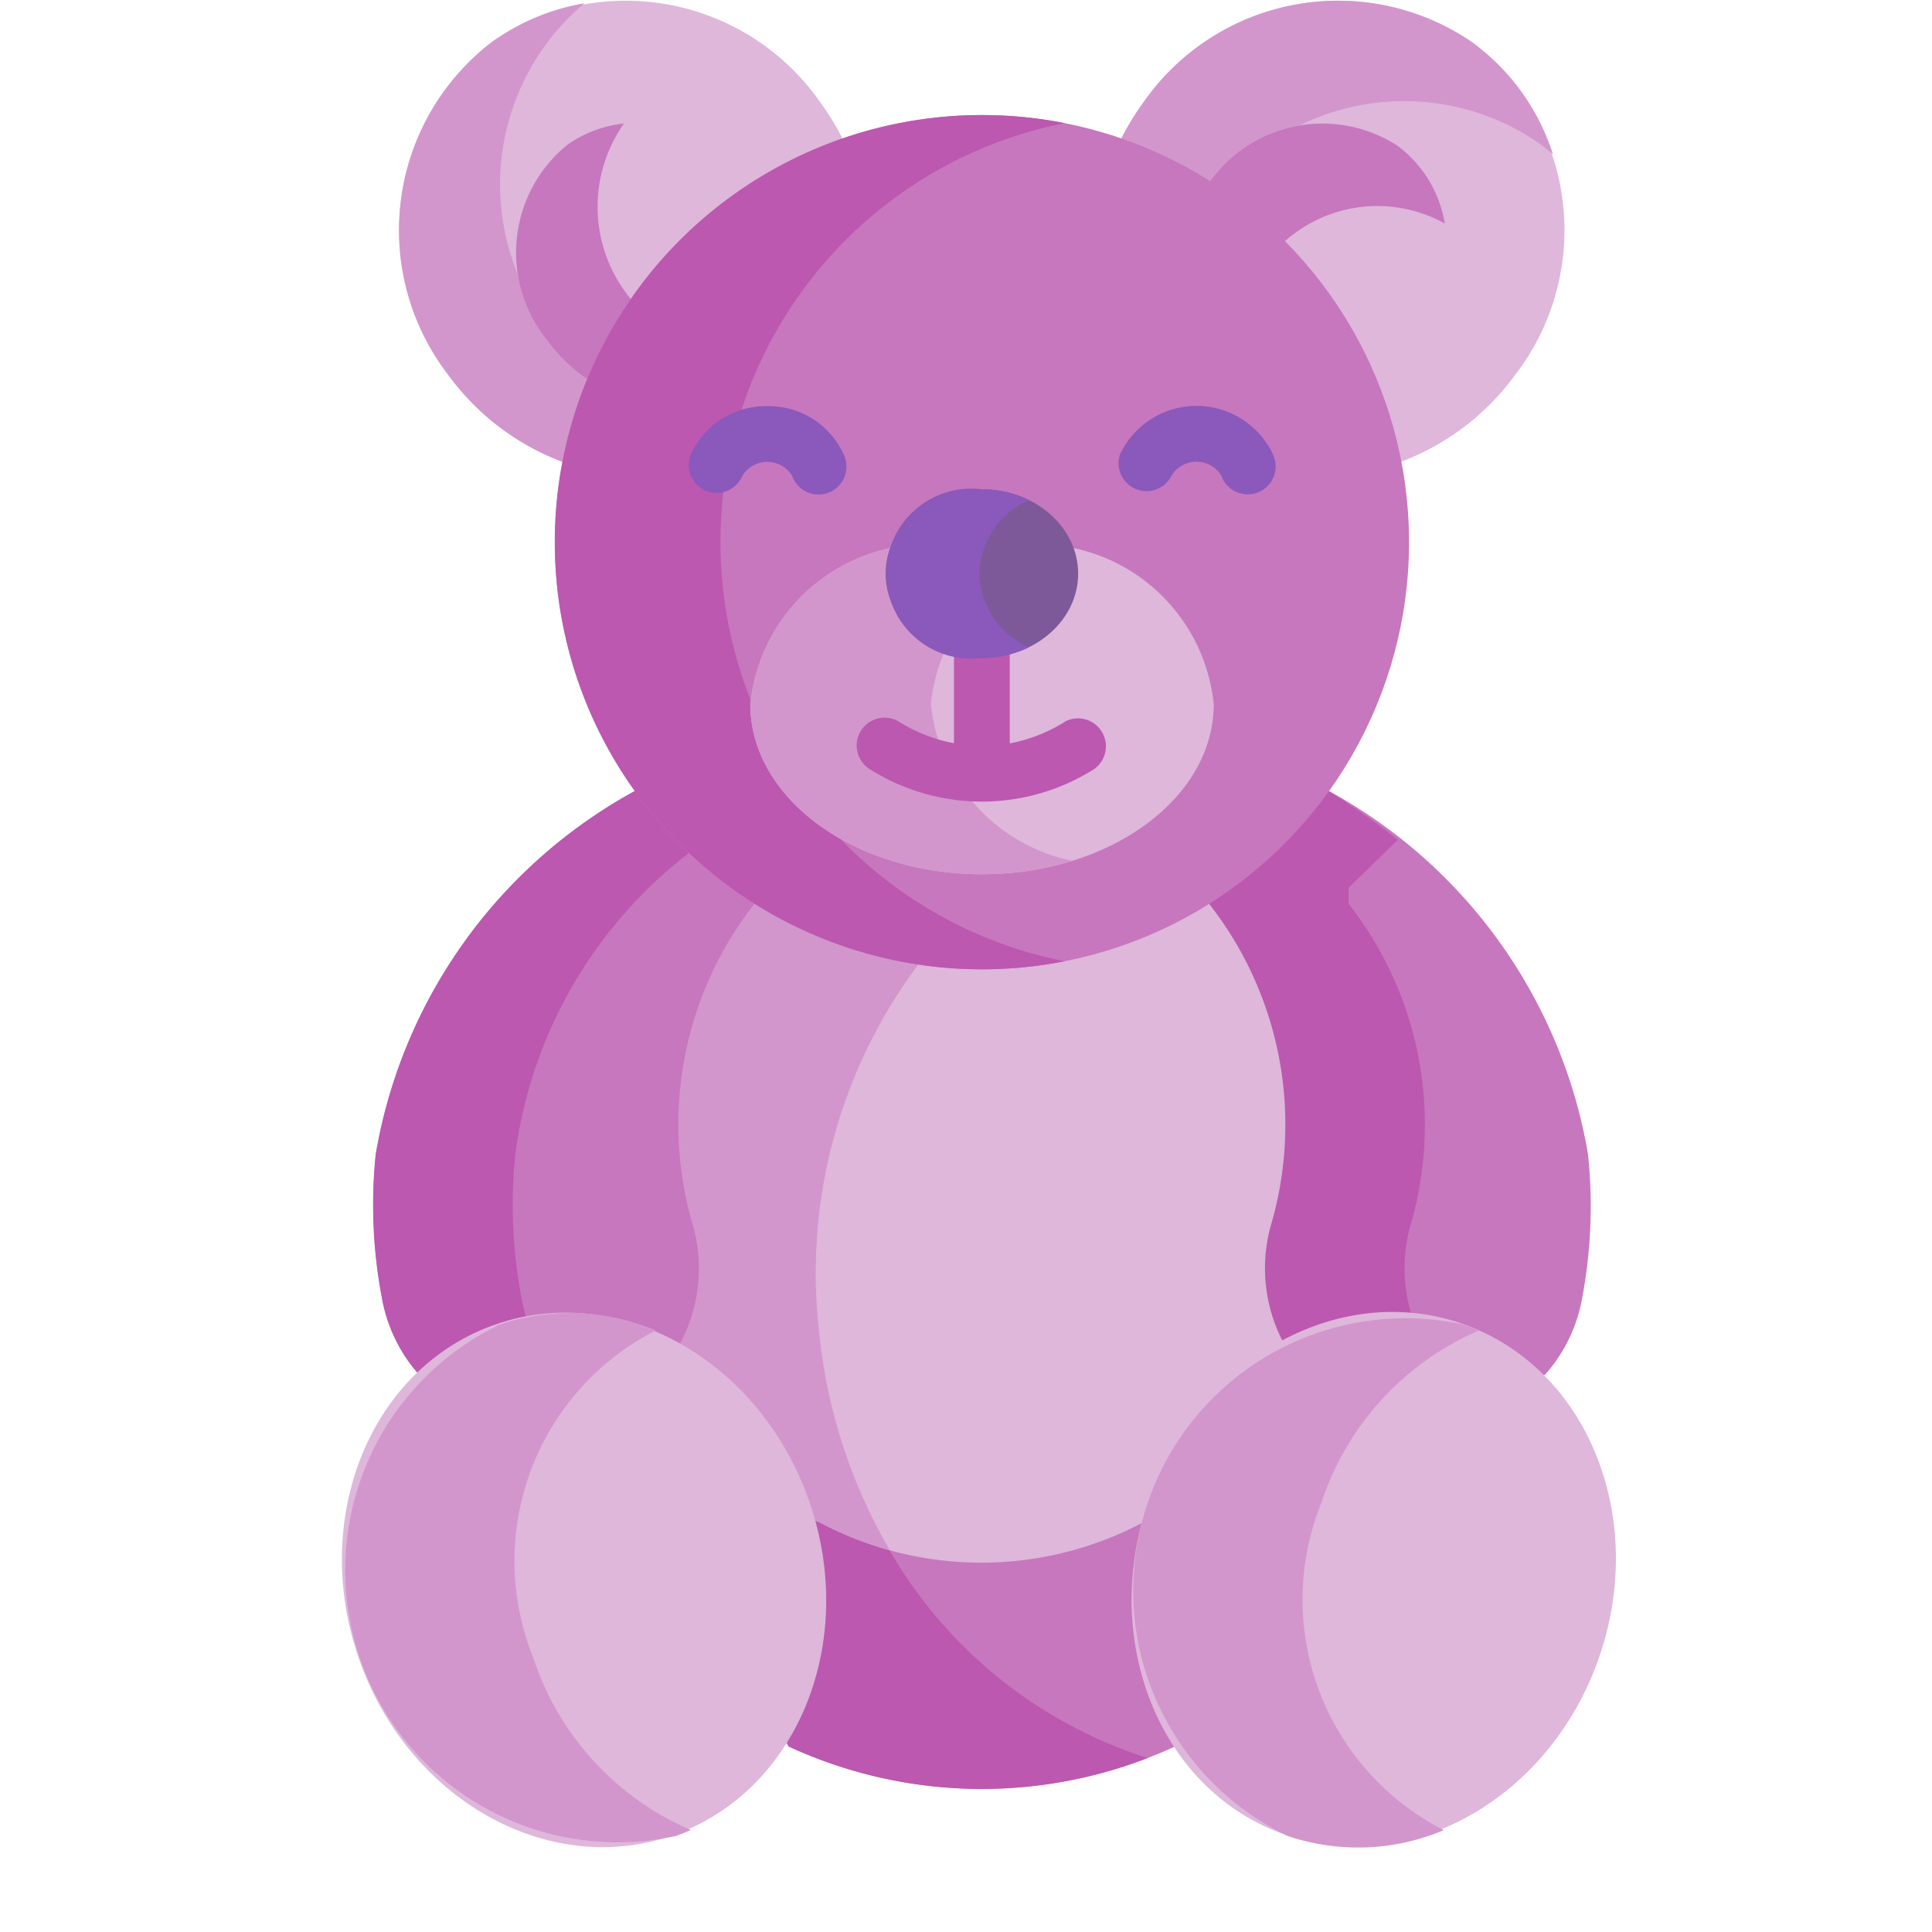 <svg xmlns="http://www.w3.org/2000/svg" width="22" height="22" viewBox="0 0 22 22">
    <defs>
        <style>
            .cls-2{fill:#deb7db}.cls-3{fill:#d296cc}.cls-4{fill:#c777bd}.cls-5{fill:#bc58b0}.cls-6{fill:#8b58bc}
        </style>
    </defs>
    <g id="Group_11075" data-name="Group 11075" transform="translate(-585 -397)">
        <path id="Rectangle_2276" fill="none" d="M0 0H22V22H0z" data-name="Rectangle 2276" transform="translate(585 397)"/>
        <g id="teddy-bear_1_" data-name="teddy-bear (1)" transform="translate(528.039 397)">
            <path id="Path_3290" d="M95.64.486a2.7 2.7 0 0 1 3.749.682 2.917 2.917 0 0 1 .25.409V1.8l-3.025 3.458h-.163a2.85 2.85 0 0 1-1.3-.993A2.7 2.7 0 0 1 95.64.486z" class="cls-2" data-name="Path 3290" transform="translate(-33.086 -.001)"/>
            <path id="Path_3291" d="M96.3 4.608A2.7 2.7 0 0 1 96.7.9a2.506 2.506 0 0 0-1.062.448 2.7 2.7 0 0 0-.49 3.779 2.85 2.85 0 0 0 1.3.993h.163l.608-.7a2.867 2.867 0 0 1-.919-.812z" class="cls-3" data-name="Path 3291" transform="translate(-33.086 -.862)"/>
            <path id="Path_3292" d="M127.667 34.313a1.573 1.573 0 0 1 2.13.405l-.037.184-1.708 2.069h-.15a1.846 1.846 0 0 1-.449-.436 1.584 1.584 0 0 1 .214-2.222z" class="cls-2" data-name="Path 3292" transform="translate(-64.256 -32.655)"/>
            <path id="Path_3293" d="M128.374 36.223a1.645 1.645 0 0 1-.052-1.965 1.345 1.345 0 0 0-.656.251 1.584 1.584 0 0 0-.214 2.222 1.847 1.847 0 0 0 .449.436h.15l.559-.677a1.862 1.862 0 0 1-.236-.267z" class="cls-4" data-name="Path 3293" transform="translate(-64.256 -32.851)"/>
            <path id="Path_3294" d="M298.675.486a2.7 2.7 0 0 0-3.749.682 2.916 2.916 0 0 0-.25.409V1.8l3.024 3.458h.163a2.85 2.85 0 0 0 1.3-.993 2.7 2.7 0 0 0-.49-3.779z" class="cls-2" data-name="Path 3294" transform="translate(-224.945 -.001)"/>
            <path id="Path_3295" d="M295.678 2.31a2.7 2.7 0 0 1 3.749-.682c.057.041.11.085.163.13a2.524 2.524 0 0 0-.915-1.273 2.7 2.7 0 0 0-3.749.682 2.915 2.915 0 0 0-.25.409V1.8l.773.885a2.905 2.905 0 0 1 .229-.375z" class="cls-3" data-name="Path 3295" transform="translate(-224.945)"/>
            <path id="Path_3296" d="M321.417 34.313a1.573 1.573 0 0 0-2.13.405l.037.184 1.708 2.069h.15a1.846 1.846 0 0 0 .449-.436 1.584 1.584 0 0 0-.214-2.222z" class="cls-2" data-name="Path 3296" transform="translate(-248.545 -32.655)"/>
            <path id="Path_3297" d="M321.959 35.2a1.384 1.384 0 0 0-.541-.887 1.573 1.573 0 0 0-2.13.405l.037.184.6.732a1.583 1.583 0 0 1 2.034-.434z" class="cls-4" data-name="Path 3297" transform="translate(-248.546 -32.655)"/>
            <path id="Path_3298" d="M204.7 418.591h-3.792l-.377 2.537.078.149a5.245 5.245 0 0 0 4.4 0l.049-.233z" class="cls-4" data-name="Path 3298" transform="translate(-134.667 -401.39)"/>
            <path id="Path_3299" d="M201.524 418.591h-.618l-.377 2.537.078.149a5.24 5.24 0 0 0 4.088.132 5.234 5.234 0 0 1-3.171-2.818z" class="cls-5" data-name="Path 3299" transform="translate(-134.667 -401.39)"/>
            <path id="Path_3300" d="M173.041 246.675a8.313 8.313 0 0 1-2.666.7 7.871 7.871 0 0 1-2.638-.72l-1.032 2.064v3.147l1.614 1.912.2.072a3.924 3.924 0 0 0 3.7 0l.221-.069 1.531-1.931v-3.25z" class="cls-2" data-name="Path 3300" transform="translate(-102.233 -236.519)"/>
            <path id="Path_3301" d="M168.52 251.671a5.859 5.859 0 0 1 1.273-4.351 9.3 9.3 0 0 1-2.057-.666l-1.032 2.064v3.147l1.614 1.912.2.072a3.988 3.988 0 0 0 .809.323 6.117 6.117 0 0 1-.807-2.501z" class="cls-3" data-name="Path 3301" transform="translate(-102.233 -236.519)"/>
            <path id="Path_3302" d="M91.714 220.5l-.047-.155-1.159-1.128h-.156a5.828 5.828 0 0 0-2.949 4.136 5.658 5.658 0 0 0 .083 1.7 1.782 1.782 0 0 0 .413.812h.213l2.651-.323.111-.047a1.815 1.815 0 0 0 .145-1.313 4.075 4.075 0 0 1 .695-3.682z" class="cls-4" data-name="Path 3302" transform="translate(-26.162 -210.209)"/>
            <path id="Path_3303" d="M323.349 223.353a5.827 5.827 0 0 0-2.949-4.136h-.228l-1.134 1.1v.182a4.075 4.075 0 0 1 .7 3.68 1.815 1.815 0 0 0 .145 1.313l.148.1 2.667.274h.159a1.782 1.782 0 0 0 .413-.812 5.659 5.659 0 0 0 .079-1.701z" class="cls-4" data-name="Path 3303" transform="translate(-248.305 -210.209)"/>
            <path id="Path_3304" d="M90.461 219.217h-.111a5.828 5.828 0 0 0-2.949 4.136 5.658 5.658 0 0 0 .083 1.7 1.782 1.782 0 0 0 .413.812h.213l1.256-.153a1.784 1.784 0 0 1-.292-.659 5.658 5.658 0 0 1-.083-1.7 5.181 5.181 0 0 1 1.977-3.431v-.11z" class="cls-5" data-name="Path 3304" transform="translate(-26.162 -210.209)"/>
            <path id="Path_3305" d="M319.878 225.492l.1.065h1.589l-.1-.065a1.815 1.815 0 0 1-.145-1.313 4.075 4.075 0 0 0-.7-3.68v-.182l.562-.546a8.431 8.431 0 0 0-.789-.555h-.228l-1.134 1.1v.182a4.075 4.075 0 0 1 .7 3.68 1.815 1.815 0 0 0 .145 1.314z" class="cls-5" data-name="Path 3305" transform="translate(-248.305 -210.208)"/>
            <circle id="Ellipse_611" cx="4.864" cy="4.864" r="4.864" class="cls-4" data-name="Ellipse 611" transform="translate(63.278 1.31)"/>
            <path id="Path_3306" d="M139.531 36.759a4.865 4.865 0 0 1 3.92-4.772 4.864 4.864 0 1 0 0 9.544 4.865 4.865 0 0 1-3.92-4.772z" class="cls-5" data-name="Path 3306" transform="translate(-74.366 -30.585)"/>
            <ellipse id="Ellipse_612" cx="2.716" cy="3.079" class="cls-2" data-name="Ellipse 612" rx="2.716" ry="3.079" transform="rotate(-19.01 77.694 -171.317)"/>
            <ellipse id="Ellipse_613" cx="3.079" cy="2.716" class="cls-2" data-name="Ellipse 613" rx="3.079" ry="2.716" transform="rotate(-70.99 48.545 -38.395)"/>
            <path id="Path_3307" d="M81.854 367.8a2.945 2.945 0 0 1 1.395-3.729 2.506 2.506 0 0 0-1.777-.067 3.1 3.1 0 0 0 2.006 5.823c.058-.02.114-.043.17-.067a3.232 3.232 0 0 1-1.794-1.96z" class="cls-3" data-name="Path 3307" transform="translate(-18.82 -348.921)"/>
            <path id="Path_3308" d="M300.225 366.026a3.233 3.233 0 0 1 1.793-1.96c-.056-.024-.112-.047-.17-.067a3.1 3.1 0 0 0-2.006 5.823 2.506 2.506 0 0 0 1.777-.067 2.945 2.945 0 0 1-1.394-3.729z" class="cls-3" data-name="Path 3308" transform="translate(-228.217 -348.915)"/>
            <path id="Path_3309" d="M195.5 151.884h-2.089a2.026 2.026 0 0 0-1.593 1.778c0 1.069 1.181 1.936 2.638 1.936s2.638-.867 2.638-1.936a2.026 2.026 0 0 0-1.594-1.778z" class="cls-2" data-name="Path 3309" transform="translate(-126.312 -145.643)"/>
            <path id="Path_3310" d="M193.873 153.662a2.026 2.026 0 0 1 1.593-1.778h-2.057a2.026 2.026 0 0 0-1.593 1.778c0 1.069 1.181 1.936 2.638 1.936a3.468 3.468 0 0 0 1.028-.153 2.031 2.031 0 0 1-1.609-1.783z" class="cls-3" data-name="Path 3310" transform="translate(-126.312 -145.643)"/>
            <path id="Path_3311" d="M223.67 170.159a1.806 1.806 0 0 1-.623.243v-1.208a.317.317 0 0 0-.635 0v1.206a1.807 1.807 0 0 1-.623-.243.317.317 0 1 0-.335.539 2.392 2.392 0 0 0 2.552 0 .318.318 0 0 0-.336-.539z" class="cls-5" data-name="Path 3311" transform="translate(-154.588 -161.937)"/>
            <path id="Path_3312" d="M295.472 113.1a.963.963 0 0 0-1.739 0 .318.318 0 0 0 .586.244.333.333 0 0 1 .566 0 .318.318 0 1 0 .586-.244z" class="cls-6" data-name="Path 3312" transform="translate(-224.017 -107.929)"/>
            <path id="Path_3313" d="M175.69 112.554a.936.936 0 0 0-.869.549.317.317 0 1 0 .586.243.333.333 0 0 1 .566 0 .318.318 0 1 0 .586-.244.937.937 0 0 0-.869-.548z" class="cls-6" data-name="Path 3313" transform="translate(-109.992 -107.929)"/>
            <ellipse id="Ellipse_614" cx="1.096" cy=".96" fill="#7d599a" data-name="Ellipse 614" rx="1.096" ry=".96" transform="translate(67.046 5.572)"/>
            <path id="Path_3314" d="M230.4 136.569a.949.949 0 0 1 .564-.839 1.213 1.213 0 0 0-.532-.121.968.968 0 1 0 0 1.92 1.213 1.213 0 0 0 .532-.121.949.949 0 0 1-.564-.839z" class="cls-6" data-name="Path 3314" transform="translate(-162.287 -130.037)"/>
        </g>
    </g>
</svg>
